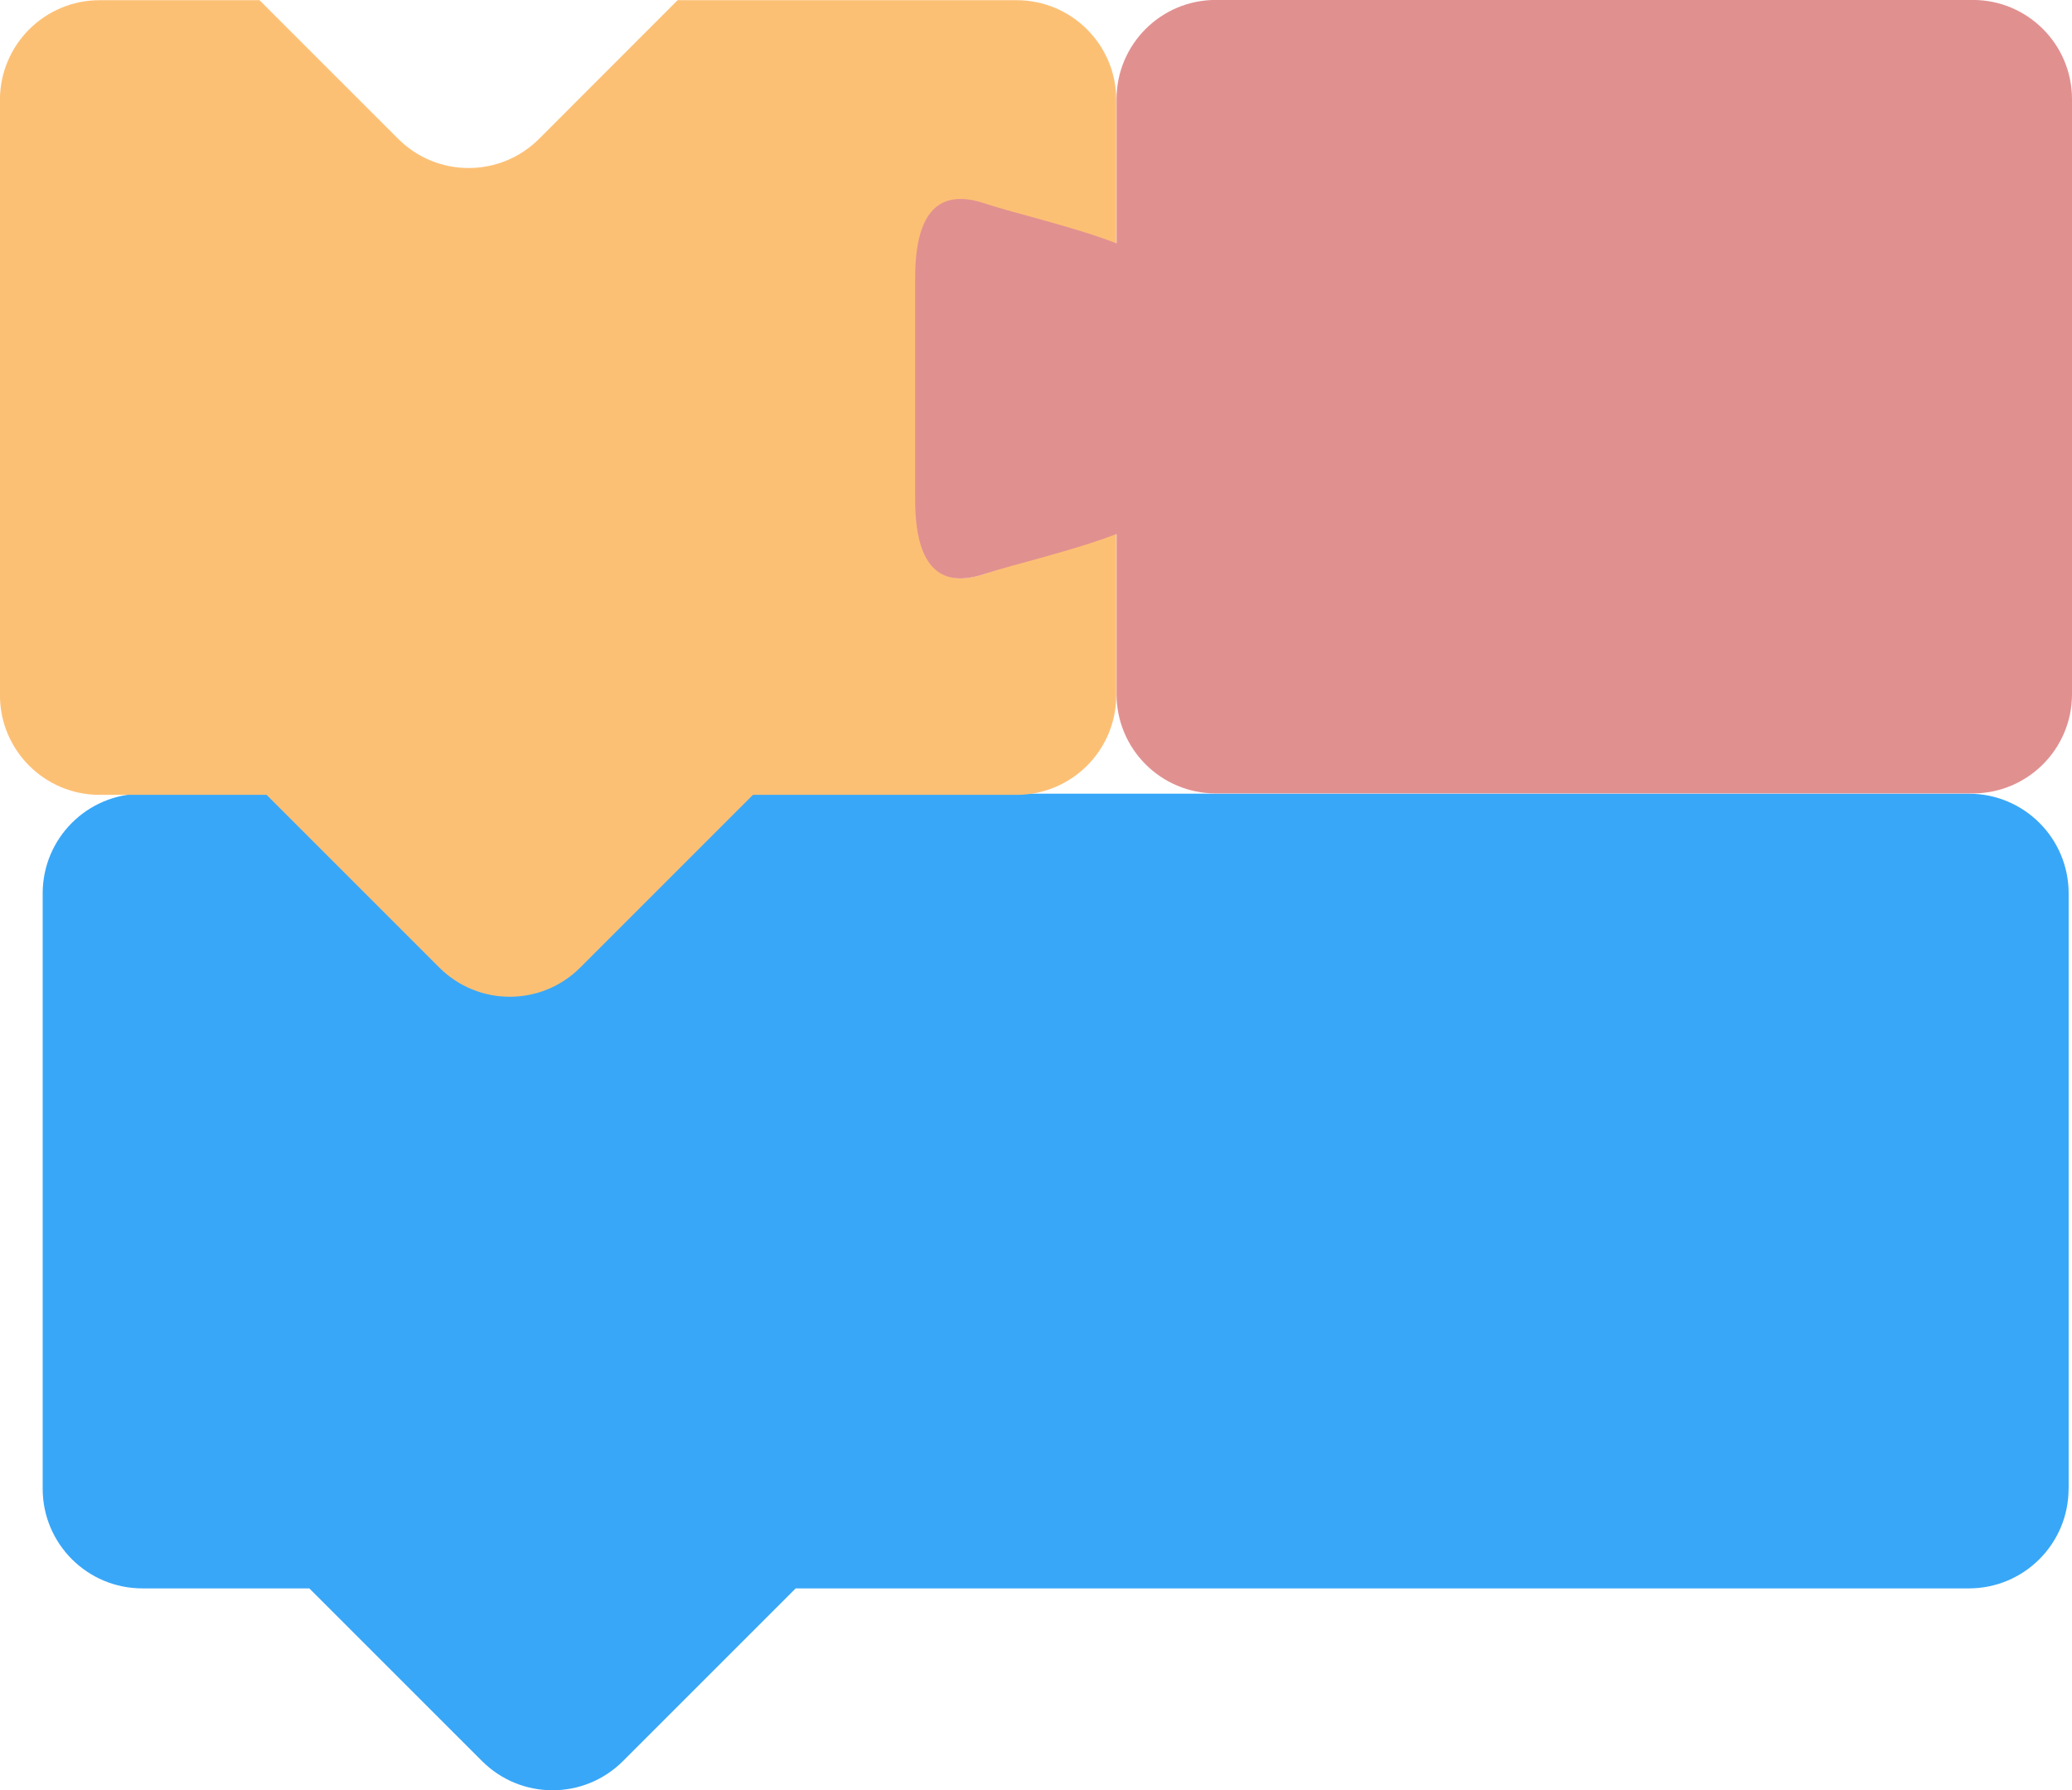 <?xml version="1.0" encoding="UTF-8"?><svg id="Layer_2" xmlns="http://www.w3.org/2000/svg" viewBox="0 0 339.41 293.29"><defs><style>.cls-1{fill:#fcc075;}.cls-2{fill:#e19090;}.cls-3{fill:#38a7f8;}</style></defs><g id="underlayer"><path id="Combined-Shape" class="cls-3" d="m338.85,243.89c0,9.02-7.31,16.33-16.33,16.33h-192.18l-28.29,28.29c-6.38,6.38-16.71,6.38-23.09,0l-28.29-28.29h-27.35c-9.02,0-16.33-7.31-16.33-16.33v-97.53c0-9.02,7.31-16.33,16.33-16.33h26.18l22.71,22.71c6.38,6.38,16.71,6.38,23.09,0l22.71-22.71h204.52c9.02,0,16.33,7.31,16.33,16.33v97.53Z"/><g id="Combined-Shape-2"><path class="cls-1" d="m182.85,85.83v28.06c0,9.02-7.31,16.33-16.33,16.33h-43.18l-28.29,28.29c-6.38,6.38-16.71,6.38-23.09,0l-28.29-28.29h-27.35c-9.02,0-16.33-7.31-16.33-16.33V16.36C0,7.34,7.31.03,16.33.03h26.18l22.71,22.71c6.38,6.38,16.71,6.38,23.09,0L111,.03h55.52c9.02,0,16.33,7.31,16.33,16.33v25.22c-8.83-3.55-16-6.26-21.51-8.15-7.43-2.55-11.14,1.5-11.14,12.15v36.27c0,10.64,3.71,14.69,11.14,12.15,5.51-1.89,12.68-4.61,21.51-8.15Z"/></g><path id="Combined-Shape-3" class="cls-2" d="m339.41,113.73c0,8.97-7.27,16.25-16.25,16.25h-124.01c-8.97,0-16.25-7.27-16.25-16.25v-26.25c-7.14,2.77-16.84,4.95-21.58,6.54-7.61,2.55-11.41-1.51-11.41-12.19v-36.31c0-10.68,3.8-14.74,11.41-12.19,4.75,1.59,14.44,3.77,21.58,6.54v-23.63c0-8.97,7.27-16.25,16.25-16.25h124.01c8.97,0,16.25,7.27,16.25,16.25v97.48Z"/></g></svg>